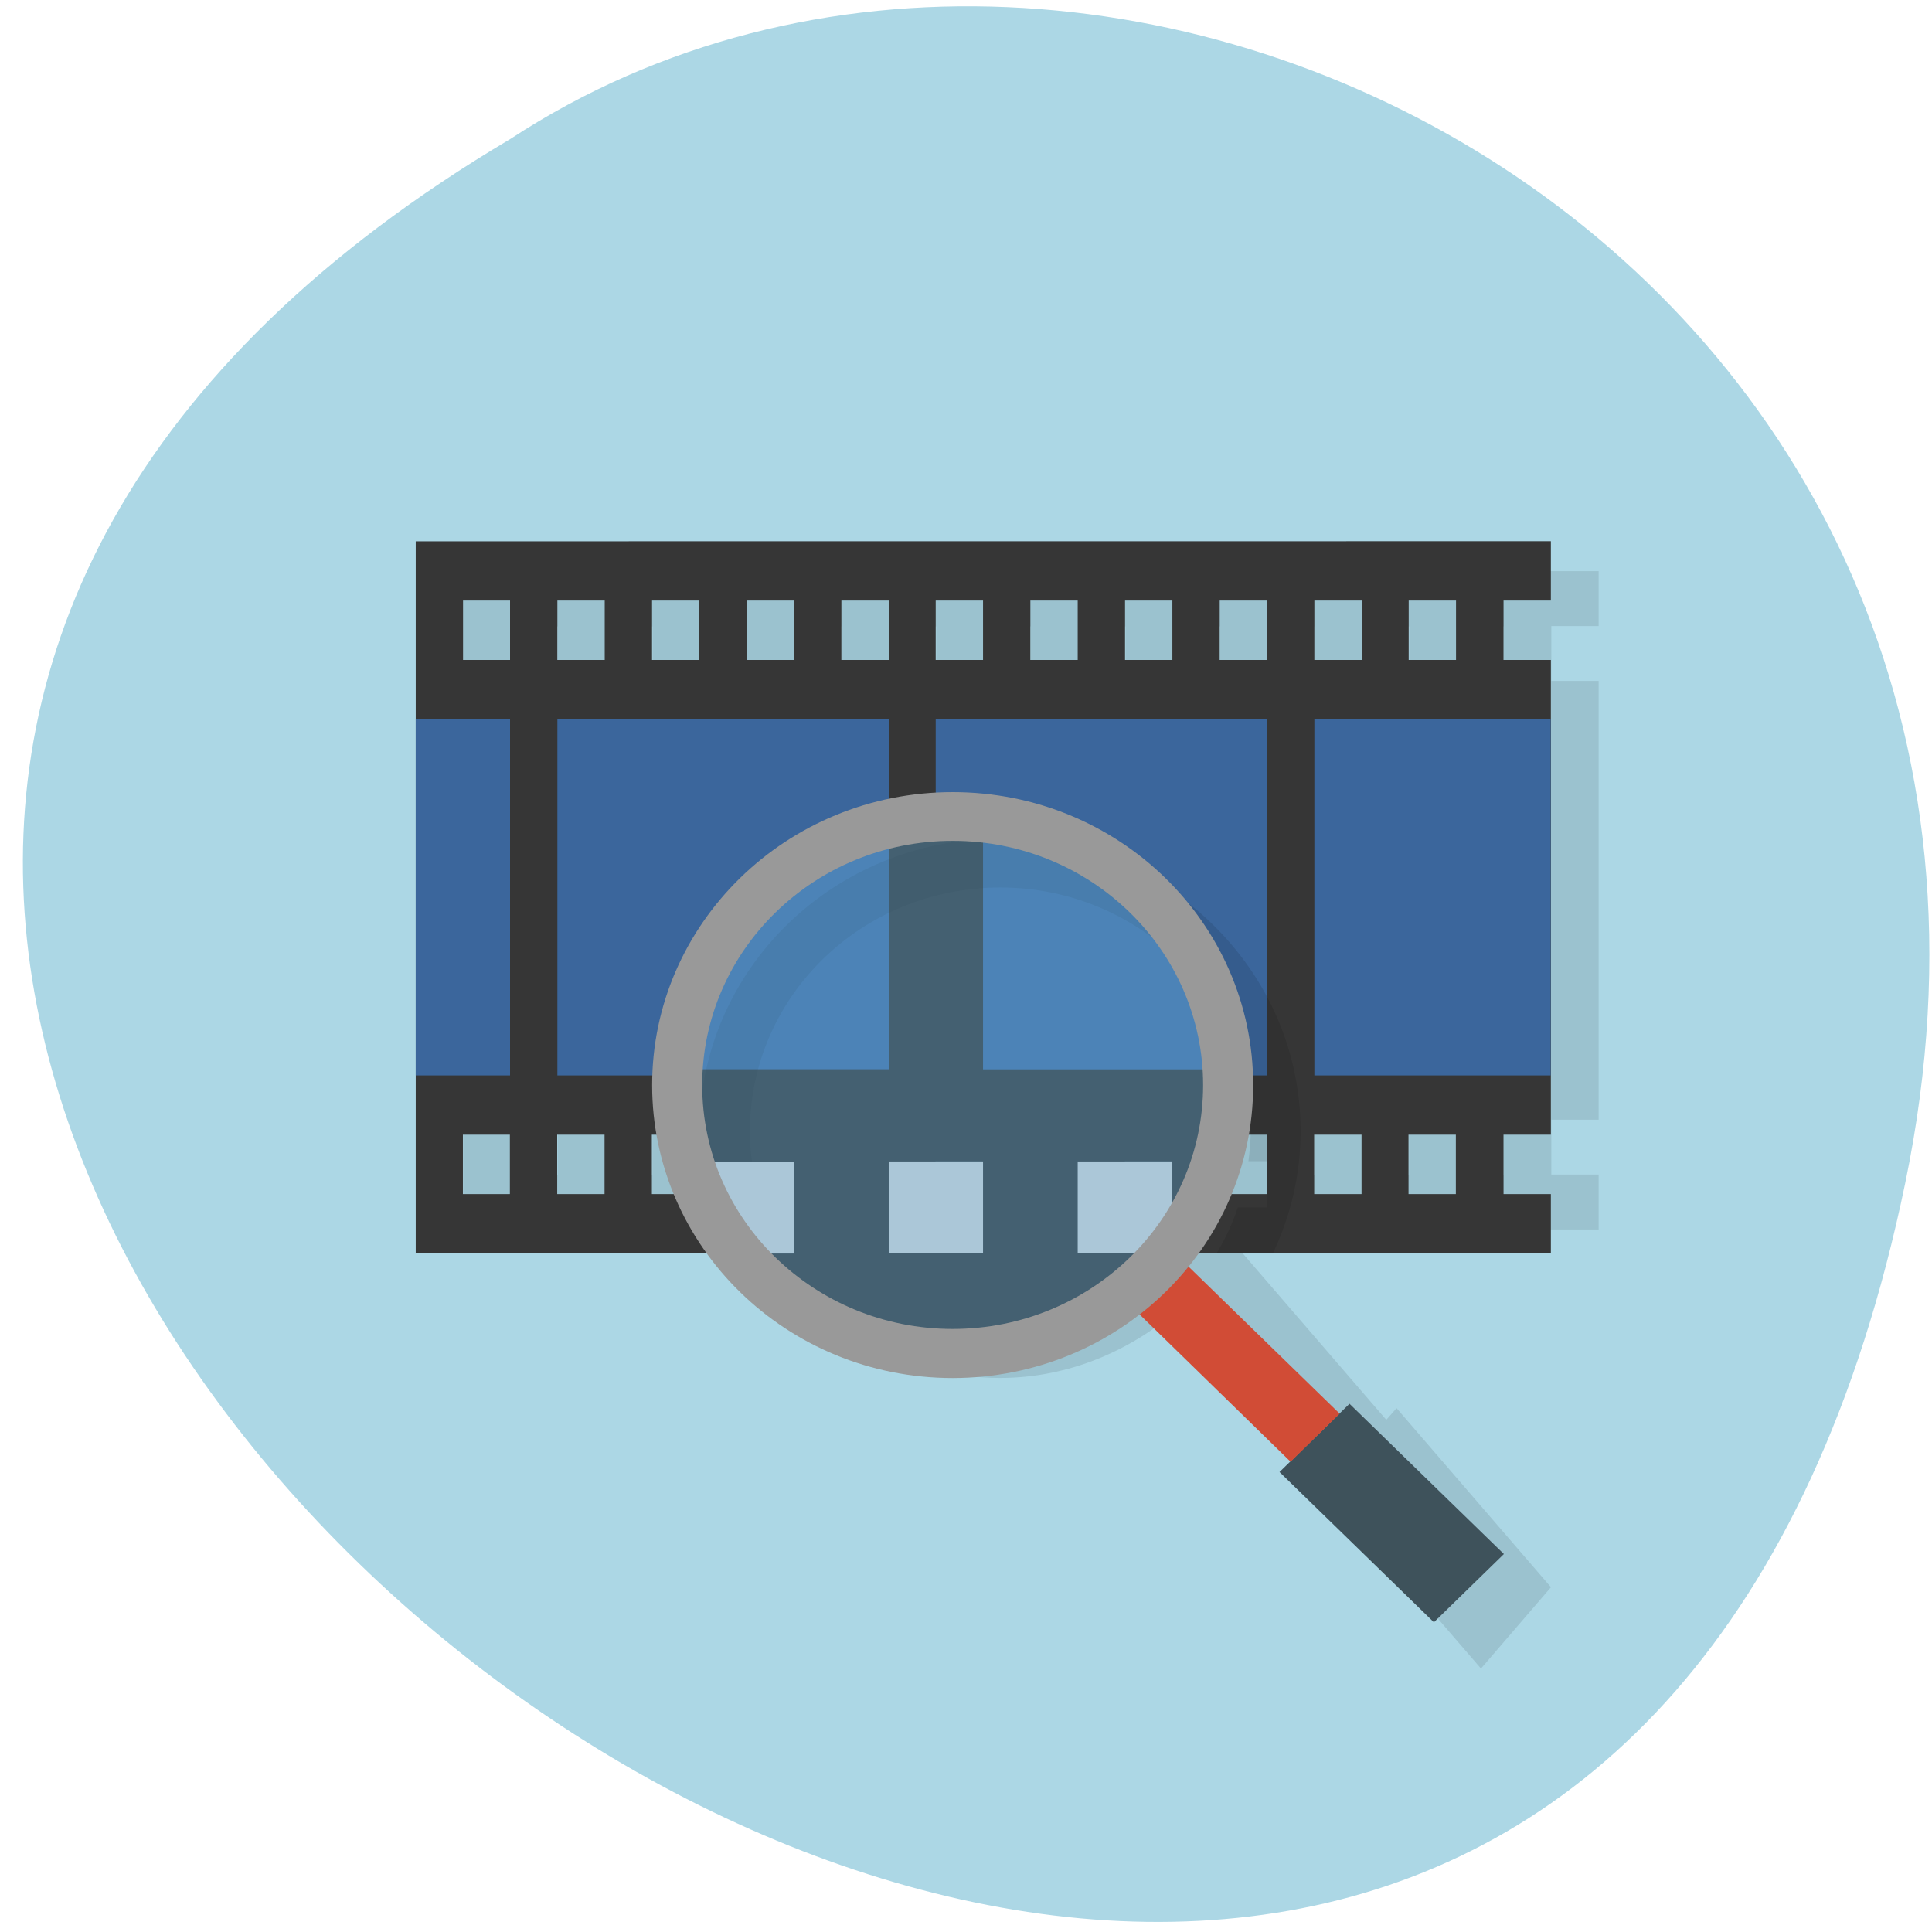 <svg xmlns="http://www.w3.org/2000/svg" viewBox="0 0 22 22"><path d="m 21.695 13.473 c -4.238 20.445 -33.402 -1.5 -15.883 -11.891 c 6.805 -4.457 18.06 1.379 15.883 11.891" fill="#acd7e5"/><path d="m 5.273 6.508 v 7.492 h 3.313 c 0.641 1.059 1.688 1.691 2.801 1.691 c 0.773 0 1.52 -0.305 2.125 -0.863 l 1.715 1.988 l -0.121 0.145 l 1.758 2.039 l 0.797 -0.926 l -1.758 -2.039 l -0.117 0.133 l -1.711 -1.984 c 0.035 -0.063 0.074 -0.121 0.109 -0.184 h 4.02 v -0.625 h -0.539 v -0.625 h 0.539 v -4.996 h -0.539 v -0.625 h 0.539 v -0.625 h -12.93 m 0.539 0.629 h 0.539 v 0.621 h -0.539 m 1.078 -0.621 h 0.539 v 0.621 h -0.539 m 1.078 -0.621 h 0.539 v 0.621 h -0.539 m 1.078 -0.621 h 0.539 v 0.621 h -0.539 m 1.078 -0.621 h 0.535 v 0.621 h -0.535 m 1.074 -0.621 h 0.539 v 0.621 h -0.539 v -0.621 m 1.078 0 h 0.539 v 0.621 h -0.539 m 1.078 -0.621 h 0.539 v 0.621 h -0.539 m 1.078 -0.621 h 0.539 v 0.621 h -0.539 m 1.078 -0.621 h 0.535 v 0.621 h -0.535 m 1.074 -0.621 h 0.539 v 0.621 h -0.539 m -10.773 5 h 0.539 v 0.625 h -0.539 m 1.078 -0.625 h 0.539 v 0.625 h -0.539 m 1.078 -0.625 h 0.121 c 0.051 0.211 0.113 0.422 0.195 0.625 h -0.316 v -0.625 m 1.078 0 h 0.539 v 0.625 h -0.539 m 1.078 -0.625 h 0.535 v 0.625 h -0.535 m 1.074 -0.625 h 0.539 v 0.625 h -0.539 m 1.078 -0.625 h 0.539 v 0.625 h -0.539 m 1.078 -0.625 h 0.539 v 0.551 c -0.012 0.023 -0.023 0.047 -0.039 0.07 h -0.5 v -0.625 m 1.34 0.004 h 0.277 v 0.625 h -0.477 c 0.082 -0.203 0.148 -0.414 0.199 -0.625 m 0.816 0 h 0.535 v 0.625 h -0.535 m 1.074 -0.625 h 0.539 v 0.625 h -0.539 m -7.258 0.621 h 4.125 c -0.539 0.656 -1.281 1.027 -2.063 1.031 c -0.781 0 -1.527 -0.375 -2.063 -1.031" fill-opacity="0.098"/><path d="m 4.734 6.164 v 8.109 h 12.926 v -0.676 h -0.539 v -0.676 h 0.539 v -5.406 h -0.539 v -0.676 h 0.539 v -0.676 m -12.387 0.676 h 0.535 v 0.676 h -0.535 m 1.074 -0.676 h 0.539 v 0.676 h -0.539 m 1.078 -0.676 h 0.539 v 0.676 h -0.539 m 1.078 -0.676 h 0.539 v 0.676 h -0.539 m 1.078 -0.676 h 0.539 v 0.676 h -0.539 m 1.074 -0.676 h 0.539 v 0.676 h -0.539 m 1.078 -0.676 h 0.539 v 0.676 h -0.539 m 1.078 -0.676 h 0.539 v 0.676 h -0.539 m 1.078 -0.676 h 0.539 v 0.676 h -0.539 m 1.078 -0.676 h 0.539 v 0.676 h -0.539 m 1.074 -0.676 h 0.539 v 0.676 h -0.539 m -10.77 5.406 h 0.535 v 0.676 h -0.535 m 1.074 -0.676 h 0.539 v 0.676 h -0.539 m 1.078 -0.676 h 0.539 v 0.676 h -0.539 m 1.078 -0.676 h 0.539 v 0.676 h -0.539 m 1.078 -0.676 h 0.539 v 0.676 h -0.539 m 1.074 -0.676 h 0.539 v 0.676 h -0.539 m 1.078 -0.676 h 0.539 v 0.676 h -0.539 m 1.078 -0.676 h 0.539 v 0.676 h -0.539 m 1.078 -0.676 h 0.539 v 0.676 h -0.539 m 1.078 -0.676 h 0.539 v 0.676 h -0.539 m 1.074 -0.676 h 0.539 v 0.676 h -0.539" fill="#363636"/><path d="m 4.734 8.191 v 4.055 h 1.074 v -4.055 m 0.539 0 v 4.055 h 3.773 v -4.055 m 0.535 0 v 4.055 h 3.773 v -4.055 m 0.539 0 v 4.055 h 2.691 v -4.055" fill="#3b669c"/><path d="m 7.965 13.223 v 0.574 c 0.09 0.168 0.195 0.328 0.312 0.477 h 5.074 v -1.051 h -5.387" fill="#d0d0d0"/><path d="m 10.875 9.133 c -0.258 0 -0.512 0.035 -0.754 0.09 v 2.953 h -2.516 c -0.004 0.051 -0.008 0.102 -0.008 0.156 c 0 0.531 0.133 1.027 0.367 1.465 v -0.57 h 1.078 v 1.047 h -0.766 c 0.371 0.473 0.875 0.84 1.457 1.051 h 2.285 c 1.246 -0.449 2.137 -1.617 2.137 -2.992 c 0 -0.055 -0.008 -0.105 -0.008 -0.156 h -2.953 v -3.03 c -0.105 -0.008 -0.211 -0.016 -0.32 -0.016 m -0.754 4.094 h 1.074 v 1.047 h -1.074 m 2.152 -1.047 h 1.078 v 1.047 h -1.078" fill="#2f2f2f"/><path d="m 11.387 9.551 c -1.891 -0.004 -3.422 1.492 -3.422 3.332 c 0 0.113 0.008 0.227 0.023 0.34 h 0.574 c -0.016 -0.113 -0.023 -0.227 -0.023 -0.34 c 0 -1.535 1.273 -2.777 2.852 -2.777 c 1.574 0 2.852 1.246 2.852 2.777 c -0.004 0.117 -0.012 0.23 -0.027 0.34 h 0.215 v 0.527 h -0.336 c -0.059 0.18 -0.141 0.355 -0.242 0.523 h 0.641 c 0.207 -0.434 0.316 -0.91 0.316 -1.391 c 0 -1.84 -1.531 -3.332 -3.422 -3.332" fill-opacity="0.098"/><path d="m 14.57 16.762 l 0.797 -0.777 l 1.758 1.711 l -0.797 0.777" fill="#3e525b"/><path d="m 12.938 14.93 l 0.559 -0.543 l 1.758 1.711 l -0.559 0.547" fill="#d14c36"/><path d="m 7.598 12.328 c 0 1.77 1.469 3.199 3.281 3.199 c 1.813 0 3.281 -1.43 3.277 -3.199 c 0.004 -1.766 -1.465 -3.195 -3.277 -3.195 c -1.813 0 -3.281 1.434 -3.281 3.195" fill="#69b7e7" fill-opacity="0.361"/><path d="m 10.848 9.02 c -1.891 0 -3.422 1.496 -3.422 3.336 c 0 1.84 1.531 3.336 3.422 3.336 c 1.891 0 3.422 -1.492 3.422 -3.336 c 0 -1.844 -1.531 -3.336 -3.422 -3.336 m 0 0.555 c 1.574 0 2.852 1.246 2.852 2.781 c 0 1.535 -1.277 2.777 -2.852 2.777 c -1.574 0 -2.852 -1.242 -2.852 -2.777 c 0 -1.535 1.277 -2.781 2.852 -2.781" fill="#999"/></svg>